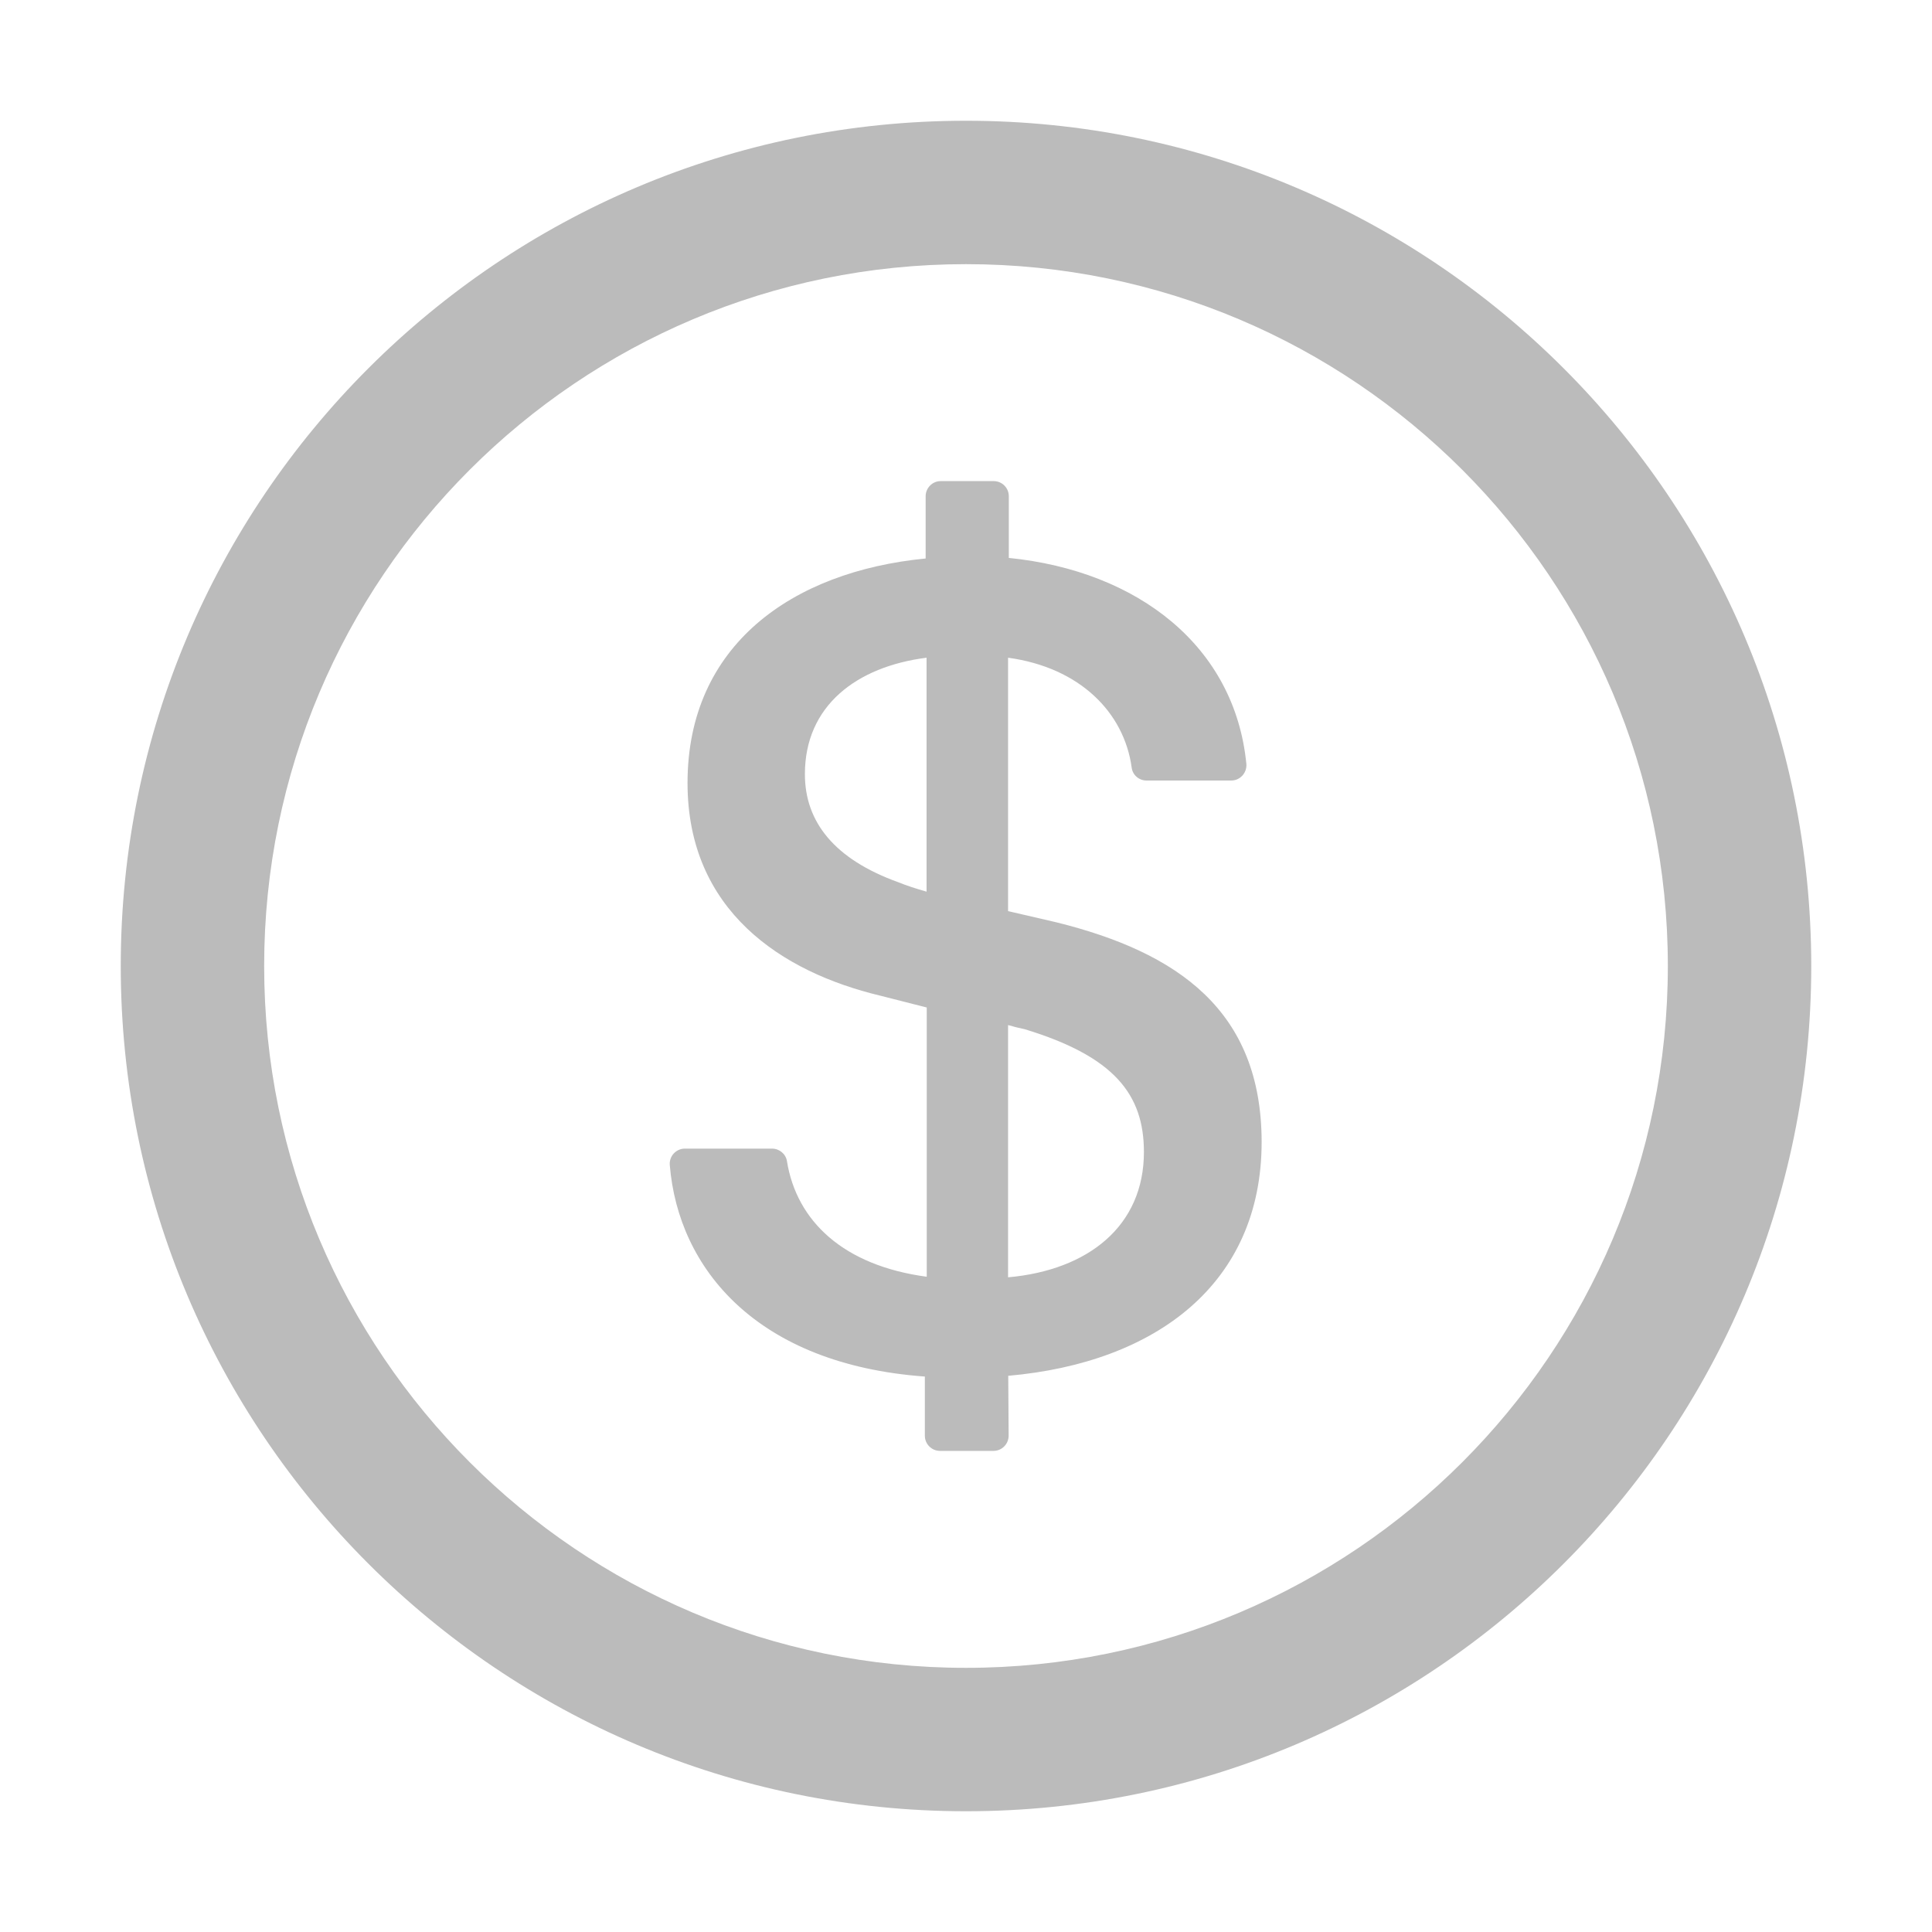 <svg width="44" height="44" viewBox="0 0 44 44" fill="none" xmlns="http://www.w3.org/2000/svg">
<g clip-path="url(#clip0_1804_4710)">
<path d="M22 2.75C11.37 2.75 2.75 11.37 2.75 22C2.75 32.63 11.37 41.25 22 41.25C32.63 41.25 41.25 32.63 41.25 22C41.25 11.37 32.63 2.75 22 2.75ZM22 37.984C13.174 37.984 6.016 30.826 6.016 22C6.016 13.174 13.174 6.016 22 6.016C30.826 6.016 37.984 13.174 37.984 22C37.984 30.826 30.826 37.984 22 37.984ZM24.05 21.003L22.958 20.75V14.979C24.591 15.202 25.601 16.225 25.773 17.48C25.794 17.652 25.94 17.776 26.112 17.776H28.041C28.243 17.776 28.402 17.6 28.385 17.398C28.123 14.721 25.919 13.002 22.975 12.706V11.301C22.975 11.112 22.821 10.957 22.632 10.957H21.424C21.235 10.957 21.081 11.112 21.081 11.301V12.719C18.038 13.015 15.658 14.695 15.658 17.832C15.658 20.737 17.798 22.137 20.045 22.675L21.106 22.945V29.077C19.207 28.823 18.141 27.809 17.922 26.443C17.896 26.28 17.75 26.159 17.583 26.159H15.598C15.396 26.159 15.237 26.331 15.254 26.533C15.447 28.896 17.239 31.071 21.063 31.35V32.699C21.063 32.888 21.218 33.043 21.407 33.043H22.627C22.816 33.043 22.971 32.888 22.971 32.695L22.962 31.333C26.327 31.036 28.733 29.236 28.733 26.005C28.729 23.023 26.834 21.691 24.05 21.003ZM21.102 20.307C20.861 20.238 20.659 20.174 20.457 20.092C19.005 19.568 18.331 18.721 18.331 17.63C18.331 16.07 19.512 15.181 21.102 14.979V20.307ZM22.958 29.09V23.345C23.091 23.384 23.212 23.414 23.336 23.439C25.369 24.058 26.052 24.918 26.052 26.237C26.052 27.917 24.789 28.927 22.958 29.09Z" fill="#BBBBBB"/>
</g>
<defs>
<clipPath id="clip0_1804_4710">
<rect width="44" height="44" rx="20" fill="white"/>
</clipPath>
</defs>
</svg>
